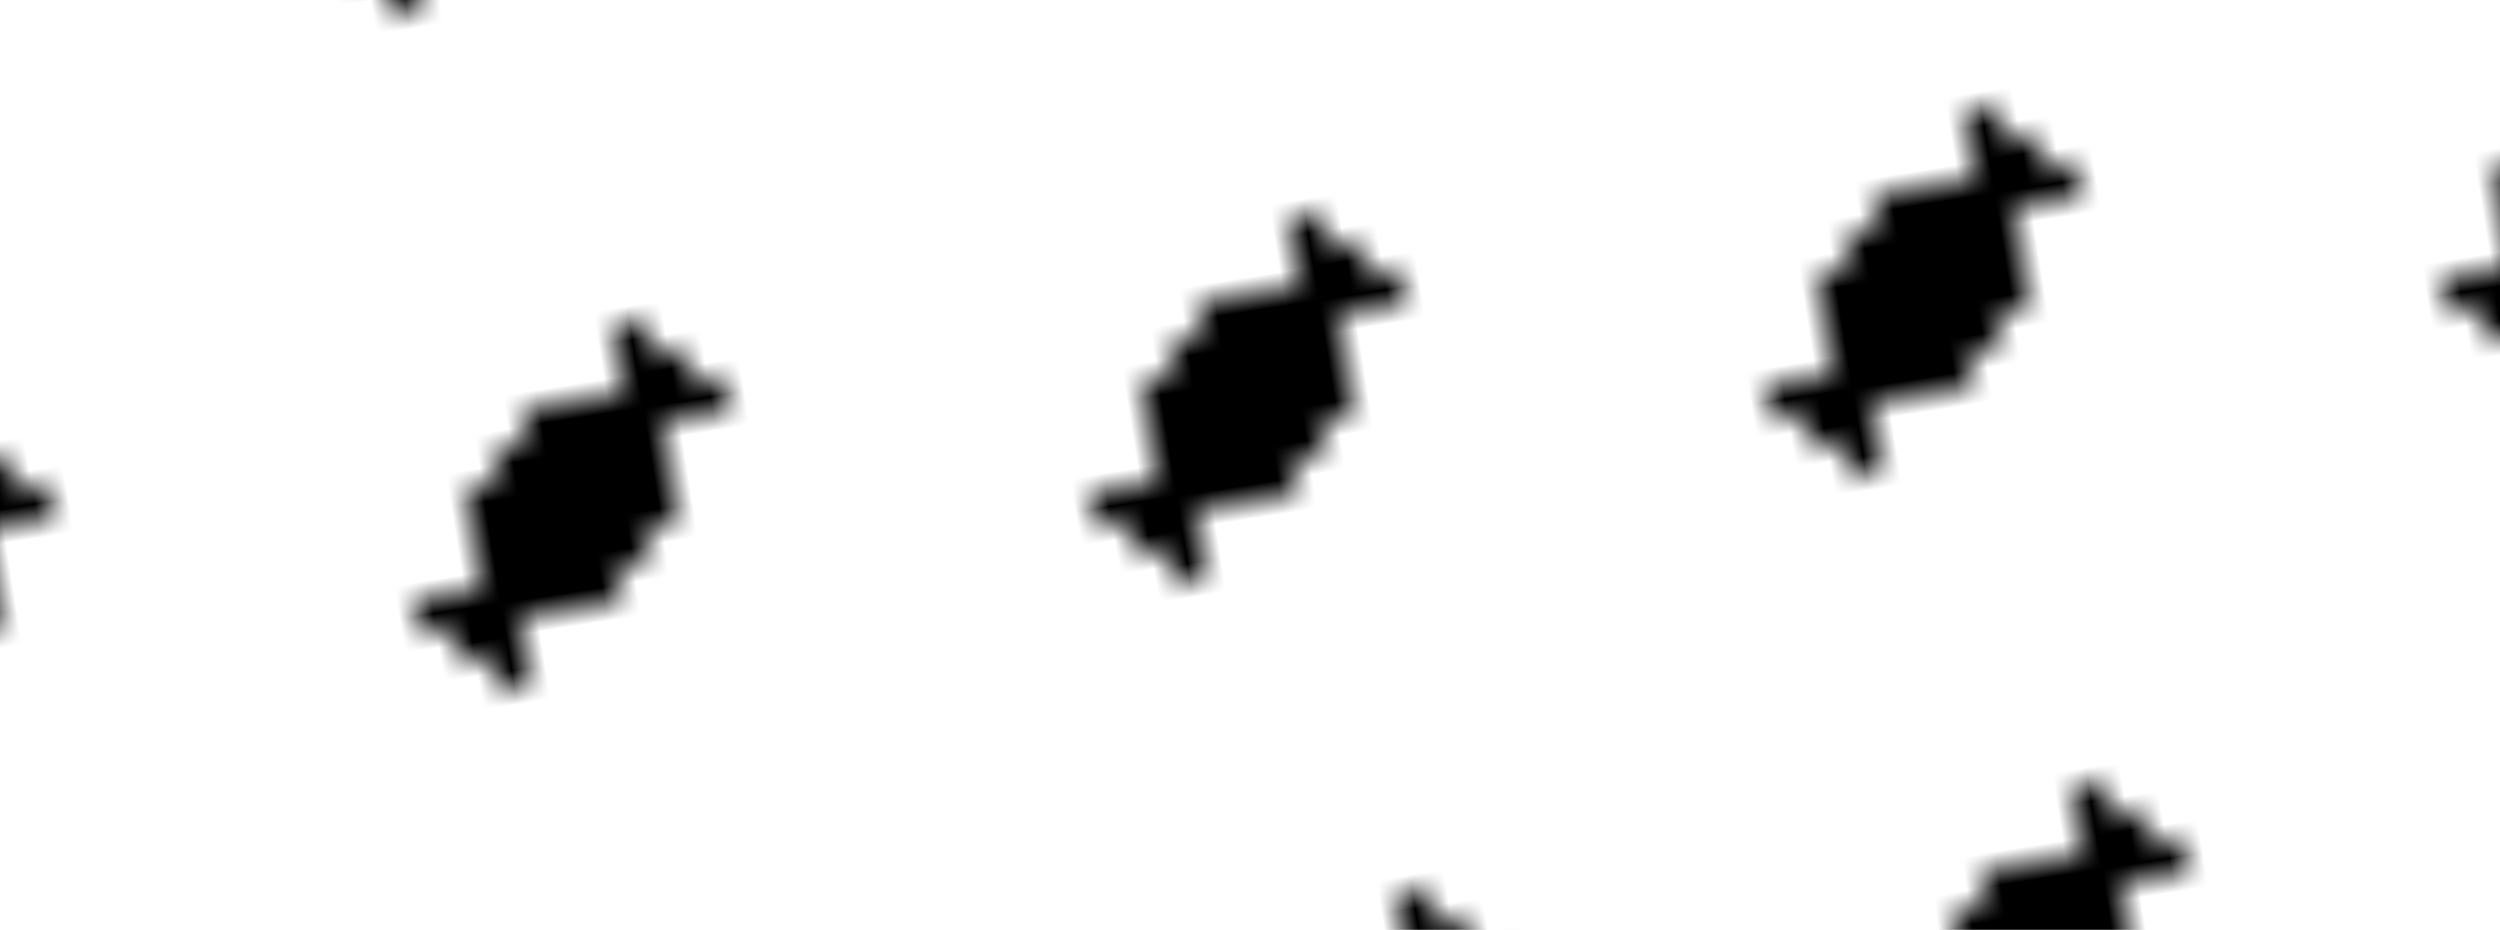 <svg xmlns="http://www.w3.org/2000/svg" version="1.1" xmlns:xlink="http://www.w3.org/1999/xlink" xmlns:svgjs="http://svgjs.dev/svgjs" viewBox="0 0 285 106" preserveAspectRatio="xMidYMid slice"><defs><pattern id="pppixelate-pattern" width="20" height="20" patternUnits="userSpaceOnUse" patternTransform="translate(-131 140) scale(3.9) rotate(81)" shape-rendering="crispEdges">
    <rect width="1" height="1" x="4" y="2" fill="hsla(353, 98%, 41%, 1.00)"></rect><rect width="1" height="1" x="3" y="3" fill="hsla(353, 98%, 41%, 1.00)"></rect><rect width="1" height="1" x="4" y="3" fill="hsl(50, 98%, 50%)"></rect><rect width="1" height="1" x="2" y="4" fill="hsla(353, 98%, 41%, 1.00)"></rect><rect width="1" height="1" x="3" y="4" fill="hsl(50, 98%, 50%)"></rect><rect width="1" height="1" x="4" y="4" fill="hsla(353, 98%, 41%, 1.00)"></rect><rect width="1" height="1" x="5" y="4" fill="hsla(353, 98%, 41%, 1.00)"></rect><rect width="1" height="1" x="6" y="4" fill="hsl(50, 98%, 50%)"></rect><rect width="1" height="1" x="7" y="4" fill="hsla(353, 98%, 41%, 1.00)"></rect><rect width="1" height="1" x="4" y="5" fill="hsla(353, 98%, 41%, 1.00)"></rect><rect width="1" height="1" x="5" y="5" fill="hsl(50, 98%, 50%)"></rect><rect width="1" height="1" x="6" y="5" fill="hsla(353, 98%, 41%, 1.00)"></rect><rect width="1" height="1" x="7" y="5" fill="hsla(353, 98%, 41%, 1.00)"></rect><rect width="1" height="1" x="8" y="5" fill="hsla(353, 98%, 41%, 1.00)"></rect><rect width="1" height="1" x="4" y="6" fill="hsl(50, 98%, 50%)"></rect><rect width="1" height="1" x="5" y="6" fill="hsla(353, 98%, 41%, 1.00)"></rect><rect width="1" height="1" x="6" y="6" fill="hsla(353, 98%, 41%, 1.00)"></rect><rect width="1" height="1" x="7" y="6" fill="hsla(353, 98%, 41%, 1.00)"></rect><rect width="1" height="1" x="8" y="6" fill="hsl(50, 98%, 50%)"></rect><rect width="1" height="1" x="9" y="6" fill="hsl(50, 98%, 50%)"></rect><rect width="1" height="1" x="4" y="7" fill="hsla(353, 98%, 41%, 1.00)"></rect><rect width="1" height="1" x="5" y="7" fill="hsla(353, 98%, 41%, 1.00)"></rect><rect width="1" height="1" x="6" y="7" fill="hsla(353, 98%, 41%, 1.00)"></rect><rect width="1" height="1" x="7" y="7" fill="hsl(50, 98%, 50%)"></rect><rect width="1" height="1" x="8" y="7" fill="hsl(50, 98%, 50%)"></rect><rect width="1" height="1" x="9" y="7" fill="hsla(353, 98%, 41%, 1.00)"></rect><rect width="1" height="1" x="5" y="8" fill="hsla(353, 98%, 41%, 1.00)"></rect><rect width="1" height="1" x="6" y="8" fill="hsl(50, 98%, 50%)"></rect><rect width="1" height="1" x="7" y="8" fill="hsl(50, 98%, 50%)"></rect><rect width="1" height="1" x="8" y="8" fill="hsla(353, 98%, 41%, 1.00)"></rect><rect width="1" height="1" x="9" y="8" fill="hsla(353, 98%, 41%, 1.00)"></rect><rect width="1" height="1" x="6" y="9" fill="hsl(50, 98%, 50%)"></rect><rect width="1" height="1" x="7" y="9" fill="hsla(353, 98%, 41%, 1.00)"></rect><rect width="1" height="1" x="8" y="9" fill="hsla(353, 98%, 41%, 1.00)"></rect><rect width="1" height="1" x="9" y="9" fill="hsla(353, 98%, 41%, 1.00)"></rect><rect width="1" height="1" x="10" y="9" fill="hsl(50, 98%, 50%)"></rect><rect width="1" height="1" x="11" y="9" fill="hsla(353, 98%, 41%, 1.00)"></rect><rect width="1" height="1" x="9" y="10" fill="hsl(50, 98%, 50%)"></rect><rect width="1" height="1" x="10" y="10" fill="hsla(353, 98%, 41%, 1.00)"></rect><rect width="1" height="1" x="9" y="11" fill="hsla(353, 98%, 41%, 1.00)"></rect>
  </pattern></defs><rect width="100%" height="100%" fill="url(#pppixelate-pattern)"></rect></svg>